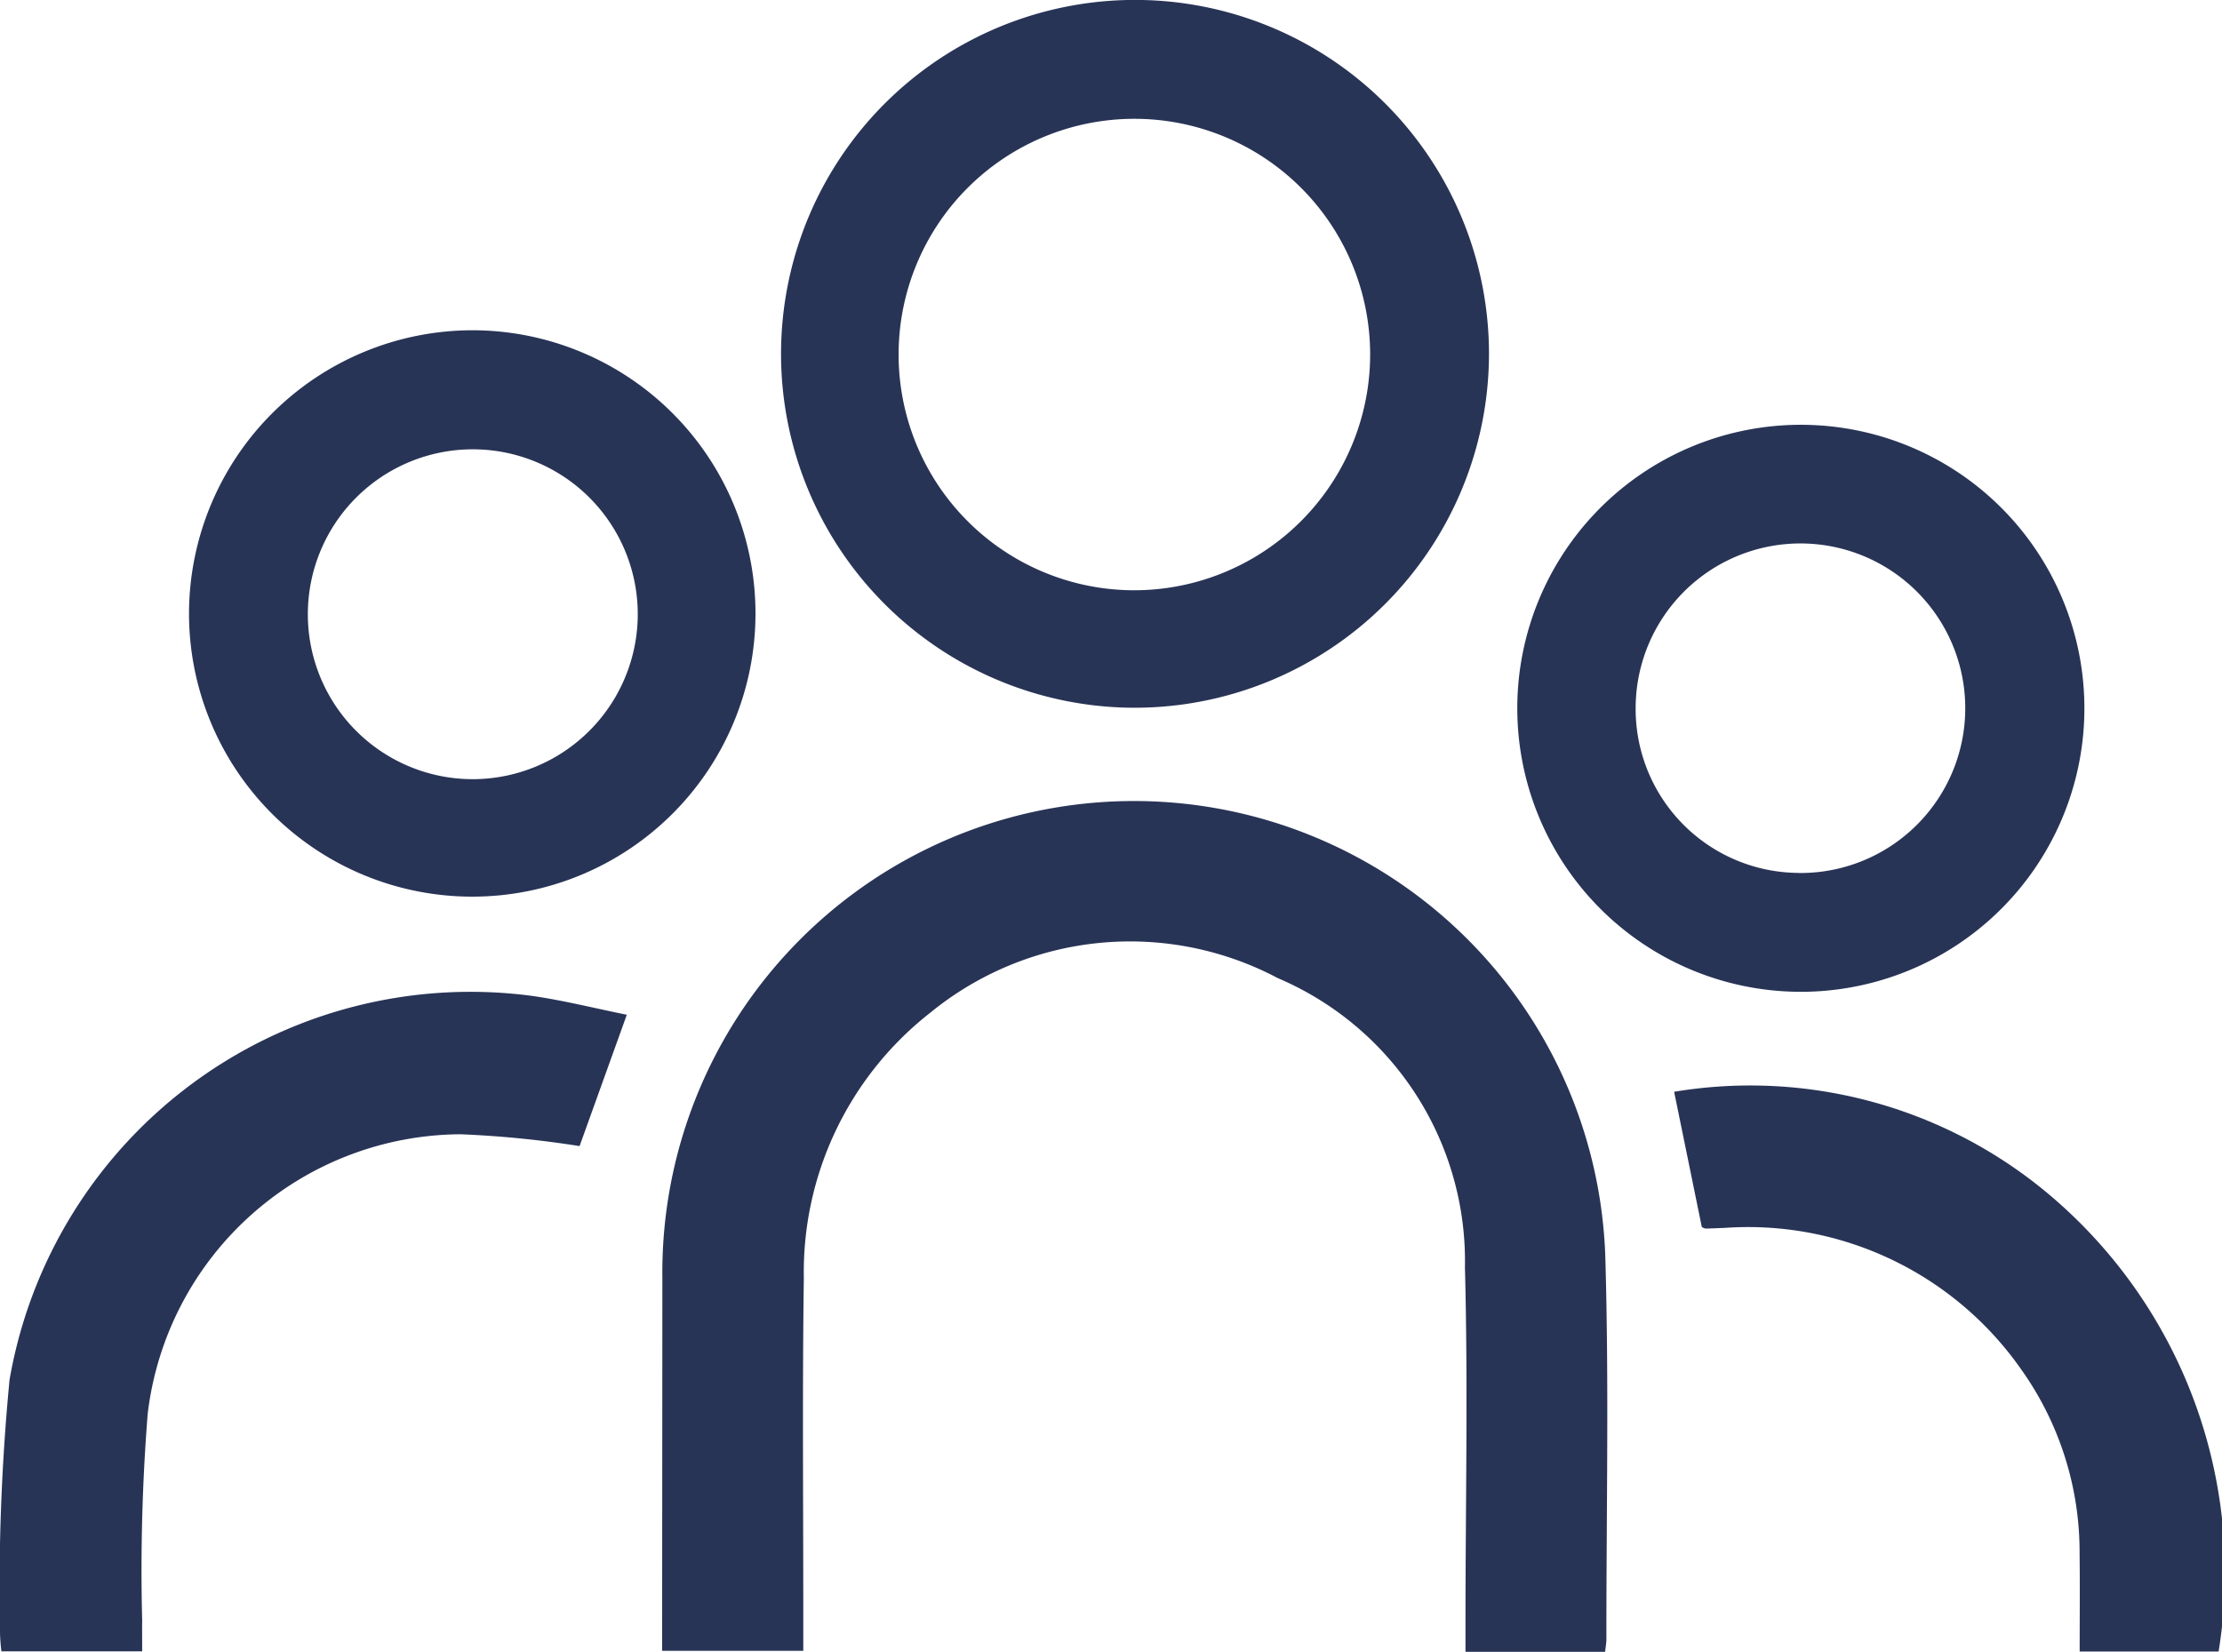 <svg xmlns="http://www.w3.org/2000/svg" viewBox="0 0 28.179 20.952"><defs><style>.cls-1{fill:#283456;}</style></defs><g id="Layer_2" data-name="Layer 2"><g id="Layer_2-2" data-name="Layer 2"><path class="cls-1" d="M20.356,20.952H18.585c0-.12,0-.232,0-.344 0-1.511.033-3.023-.007-4.533a3.901,3.901,0,0,0-2.372-3.668,4.003,4.003,0,0,0-4.407.437,4.179,4.179,0,0,0-1.605,3.367c-.02,1.452-.006,2.905-.007,4.358-0.0.116,0,.232,0,.37H8.397c0-.12-0-.234,0-.347q.002-2.194.003-4.387a5.981,5.981,0,0,1,11.958-.273c.048,1.617.013,3.237.014,4.855C20.373,20.833,20.363,20.88,20.356,20.952Z"/><path class="cls-1" d="M14.378,8.977A4.489,4.489,0,1,1,18.883,4.51,4.495,4.495,0,0,1,14.378,8.977Zm2.998-4.488a2.99,2.99,0,1,0-2.991,2.998A2.994,2.994,0,0,0,17.376,4.489Z"/><path class="cls-1" d="M19.242,8.969a3.596,3.596,0,1,1,3.573,3.611A3.597,3.597,0,0,1,19.242,8.969Zm3.566,2.104A2.09,2.09,0,1,0,20.743,8.977,2.079,2.079,0,0,0,22.808,11.072Z"/><path class="cls-1" d="M5.987,4.189A3.592,3.592,0,1,1,2.397,7.785,3.599,3.599,0,0,1,5.987,4.189ZM8.088,7.796A2.092,2.092,0,1,0,5.977,9.883,2.095,2.095,0,0,0,8.088,7.796Z"/><path class="cls-1" d="M1.803,20.946H.018a2.283,2.283,0,0,1-.018-.238A27.692,27.692,0,0,1,.121,17.502a5.933,5.933,0,0,1,6.62-4.871c.402.057.797.157,1.208.24l-.599,1.666a13.012,13.012,0,0,0-1.509-.15,4.018,4.018,0,0,0-3.968,3.547,25.156,25.156,0,0,0-.07,2.626C1.801,20.683,1.803,20.807,1.803,20.946Z"/><path class="cls-1" d="M28.136,20.948H26.374c0-.422.004-.838-.001-1.253a3.993,3.993,0,0,0-.743-2.329,4.226,4.226,0,0,0-3.765-1.791c-.078.002-.156.007-.234.008a.133.133,0,0,1-.049-.02l-.351-1.715a5.885,5.885,0,0,1,4.794,1.336A6.27,6.27,0,0,1,28.136,20.948Z"/></g></g></svg>